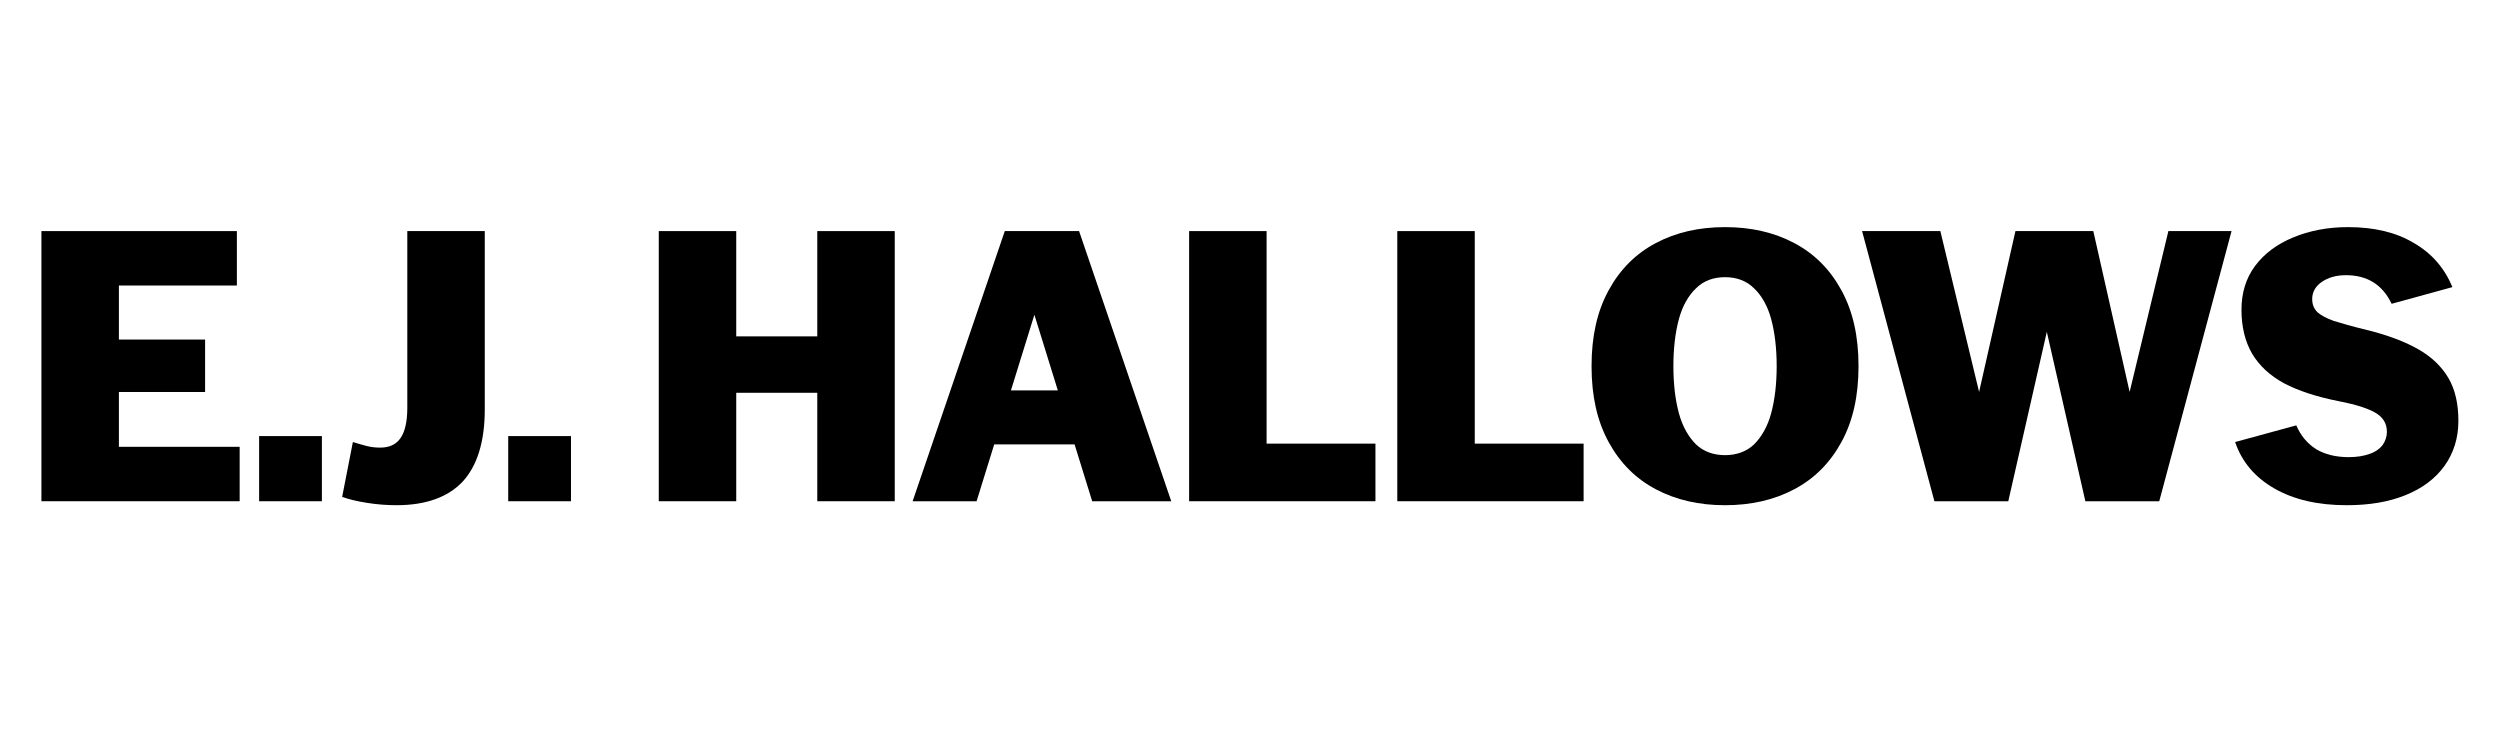 <?xml version="1.0" encoding="UTF-8" standalone="no"?>
<!DOCTYPE svg PUBLIC "-//W3C//DTD SVG 1.1//EN" "http://www.w3.org/Graphics/SVG/1.1/DTD/svg11.dtd">
<svg width="100%" height="100%" viewBox="0 0 1024 300" version="1.1" xmlns="http://www.w3.org/2000/svg" xmlns:xlink="http://www.w3.org/1999/xlink" xml:space="preserve" xmlns:serif="http://www.serif.com/" style="fill-rule:evenodd;clip-rule:evenodd;stroke-linejoin:round;stroke-miterlimit:2;">
    <g transform="matrix(1.13,0,0,1.13,-7.924,-87.461)">
        <g transform="matrix(144,0,0,144,16.267,259.086)">
            <path d="M0.04,-0.68L0.532,-0.68L0.532,-0.543L0.235,-0.543L0.235,-0.407L0.452,-0.407L0.452,-0.275L0.235,-0.275L0.235,-0.137L0.539,-0.137L0.539,-0L0.04,-0L0.04,-0.68Z" style="fill-rule:nonzero;"/>
        </g>
        <g transform="matrix(144,0,0,144,96.475,259.086)">
            <rect x="0.031" y="-0.164" width="0.158" height="0.164" style="fill-rule:nonzero;"/>
        </g>
        <g transform="matrix(144,0,0,144,129.595,259.086)">
            <path d="M0.147,0.01C0.122,0.01 0.097,0.008 0.072,0.004C0.047,0 0.026,-0.005 0.01,-0.011L0.037,-0.149C0.049,-0.145 0.061,-0.142 0.072,-0.139C0.083,-0.136 0.095,-0.135 0.106,-0.135C0.129,-0.135 0.146,-0.143 0.157,-0.159C0.168,-0.175 0.174,-0.2 0.174,-0.235L0.174,-0.68L0.369,-0.68L0.369,-0.231C0.369,-0.15 0.35,-0.089 0.313,-0.049C0.276,-0.01 0.22,0.01 0.147,0.01Z" style="fill-rule:nonzero;"/>
        </g>
        <g transform="matrix(144,0,0,144,186.763,259.086)">
            <rect x="0.031" y="-0.164" width="0.158" height="0.164" style="fill-rule:nonzero;"/>
        </g>
        <g transform="matrix(144,0,0,144,218.443,259.086)">
        </g>
        <g transform="matrix(144,0,0,144,240.043,259.086)">
            <path d="M0.04,-0.68L0.235,-0.68L0.235,-0.415L0.439,-0.415L0.439,-0.68L0.634,-0.68L0.634,-0L0.439,-0L0.439,-0.273L0.235,-0.273L0.235,-0L0.04,-0L0.04,-0.68Z" style="fill-rule:nonzero;"/>
        </g>
        <g transform="matrix(144,0,0,144,337.099,259.086)">
            <path d="M0.237,-0.68L0.424,-0.68L0.656,-0L0.457,-0L0.276,-0.584L0.347,-0.584L0.166,-0L0.005,-0L0.237,-0.68ZM0.148,-0.279L0.517,-0.279L0.517,-0.143L0.148,-0.143L0.148,-0.279Z" style="fill-rule:nonzero;"/>
        </g>
        <g transform="matrix(144,0,0,144,432.283,259.086)">
            <path d="M0.04,-0.68L0.235,-0.68L0.235,-0.145L0.509,-0.145L0.509,-0L0.04,-0L0.04,-0.68Z" style="fill-rule:nonzero;"/>
        </g>
        <g transform="matrix(144,0,0,144,507.739,259.086)">
            <path d="M0.04,-0.68L0.235,-0.68L0.235,-0.145L0.509,-0.145L0.509,-0L0.04,-0L0.04,-0.68Z" style="fill-rule:nonzero;"/>
        </g>
        <g transform="matrix(144,0,0,144,581.035,259.086)">
            <path d="M0.356,0.01C0.291,0.01 0.233,-0.003 0.182,-0.03C0.131,-0.057 0.092,-0.096 0.063,-0.149C0.034,-0.202 0.02,-0.265 0.02,-0.34C0.02,-0.415 0.034,-0.478 0.063,-0.531C0.092,-0.584 0.131,-0.623 0.182,-0.65C0.233,-0.677 0.291,-0.69 0.356,-0.69C0.421,-0.69 0.479,-0.677 0.53,-0.65C0.581,-0.623 0.62,-0.584 0.649,-0.531C0.678,-0.478 0.692,-0.415 0.692,-0.34C0.692,-0.265 0.678,-0.202 0.649,-0.149C0.62,-0.096 0.581,-0.057 0.53,-0.03C0.479,-0.003 0.421,0.01 0.356,0.01ZM0.356,-0.116C0.385,-0.116 0.41,-0.125 0.429,-0.143C0.448,-0.162 0.463,-0.188 0.472,-0.221C0.481,-0.254 0.486,-0.294 0.486,-0.34C0.486,-0.386 0.481,-0.426 0.472,-0.459C0.463,-0.492 0.448,-0.518 0.429,-0.536C0.41,-0.555 0.385,-0.564 0.356,-0.564C0.327,-0.564 0.302,-0.555 0.283,-0.536C0.264,-0.518 0.249,-0.492 0.24,-0.459C0.231,-0.426 0.226,-0.386 0.226,-0.34C0.226,-0.294 0.231,-0.254 0.24,-0.221C0.249,-0.188 0.264,-0.162 0.283,-0.143C0.302,-0.125 0.327,-0.116 0.356,-0.116Z" style="fill-rule:nonzero;"/>
        </g>
        <g transform="matrix(144,0,0,144,680.683,259.086)">
            <path d="M0.009,-0.68L0.206,-0.68L0.351,-0.078L0.259,-0.078L0.395,-0.68L0.591,-0.68L0.727,-0.078L0.635,-0.078L0.78,-0.68L0.939,-0.68L0.757,-0L0.571,-0L0.437,-0.589L0.511,-0.589L0.377,-0L0.191,-0L0.009,-0.68Z" style="fill-rule:nonzero;"/>
        </g>
        <g transform="matrix(144,0,0,144,814.315,259.086)">
            <path d="M0.301,0.01C0.228,0.01 0.168,-0.004 0.119,-0.032C0.07,-0.06 0.037,-0.099 0.02,-0.149L0.174,-0.191C0.185,-0.165 0.202,-0.145 0.224,-0.131C0.246,-0.118 0.273,-0.111 0.306,-0.111C0.327,-0.111 0.344,-0.114 0.358,-0.119C0.373,-0.124 0.384,-0.132 0.391,-0.141C0.398,-0.151 0.402,-0.162 0.402,-0.175C0.402,-0.195 0.393,-0.21 0.376,-0.221C0.359,-0.232 0.327,-0.243 0.28,-0.252C0.225,-0.263 0.179,-0.278 0.143,-0.297C0.108,-0.316 0.081,-0.341 0.063,-0.371C0.045,-0.402 0.036,-0.439 0.036,-0.482C0.036,-0.524 0.047,-0.561 0.07,-0.592C0.093,-0.623 0.125,-0.647 0.166,-0.664C0.207,-0.681 0.253,-0.69 0.304,-0.69C0.37,-0.69 0.425,-0.677 0.47,-0.65C0.515,-0.624 0.547,-0.587 0.567,-0.539L0.414,-0.497C0.391,-0.545 0.353,-0.569 0.299,-0.569C0.274,-0.569 0.254,-0.563 0.238,-0.552C0.222,-0.541 0.214,-0.526 0.214,-0.509C0.214,-0.496 0.218,-0.485 0.227,-0.476C0.236,-0.468 0.249,-0.461 0.268,-0.454C0.287,-0.448 0.315,-0.44 0.352,-0.431C0.405,-0.418 0.449,-0.401 0.482,-0.382C0.515,-0.363 0.54,-0.339 0.557,-0.31C0.574,-0.281 0.582,-0.245 0.582,-0.202C0.582,-0.159 0.57,-0.121 0.547,-0.089C0.524,-0.057 0.491,-0.032 0.448,-0.015C0.406,0.002 0.357,0.01 0.301,0.01Z" style="fill-rule:nonzero;"/>
        </g>
        <g transform="matrix(144,0,0,144,901.003,259.086)">
        </g>
    </g>
</svg>

